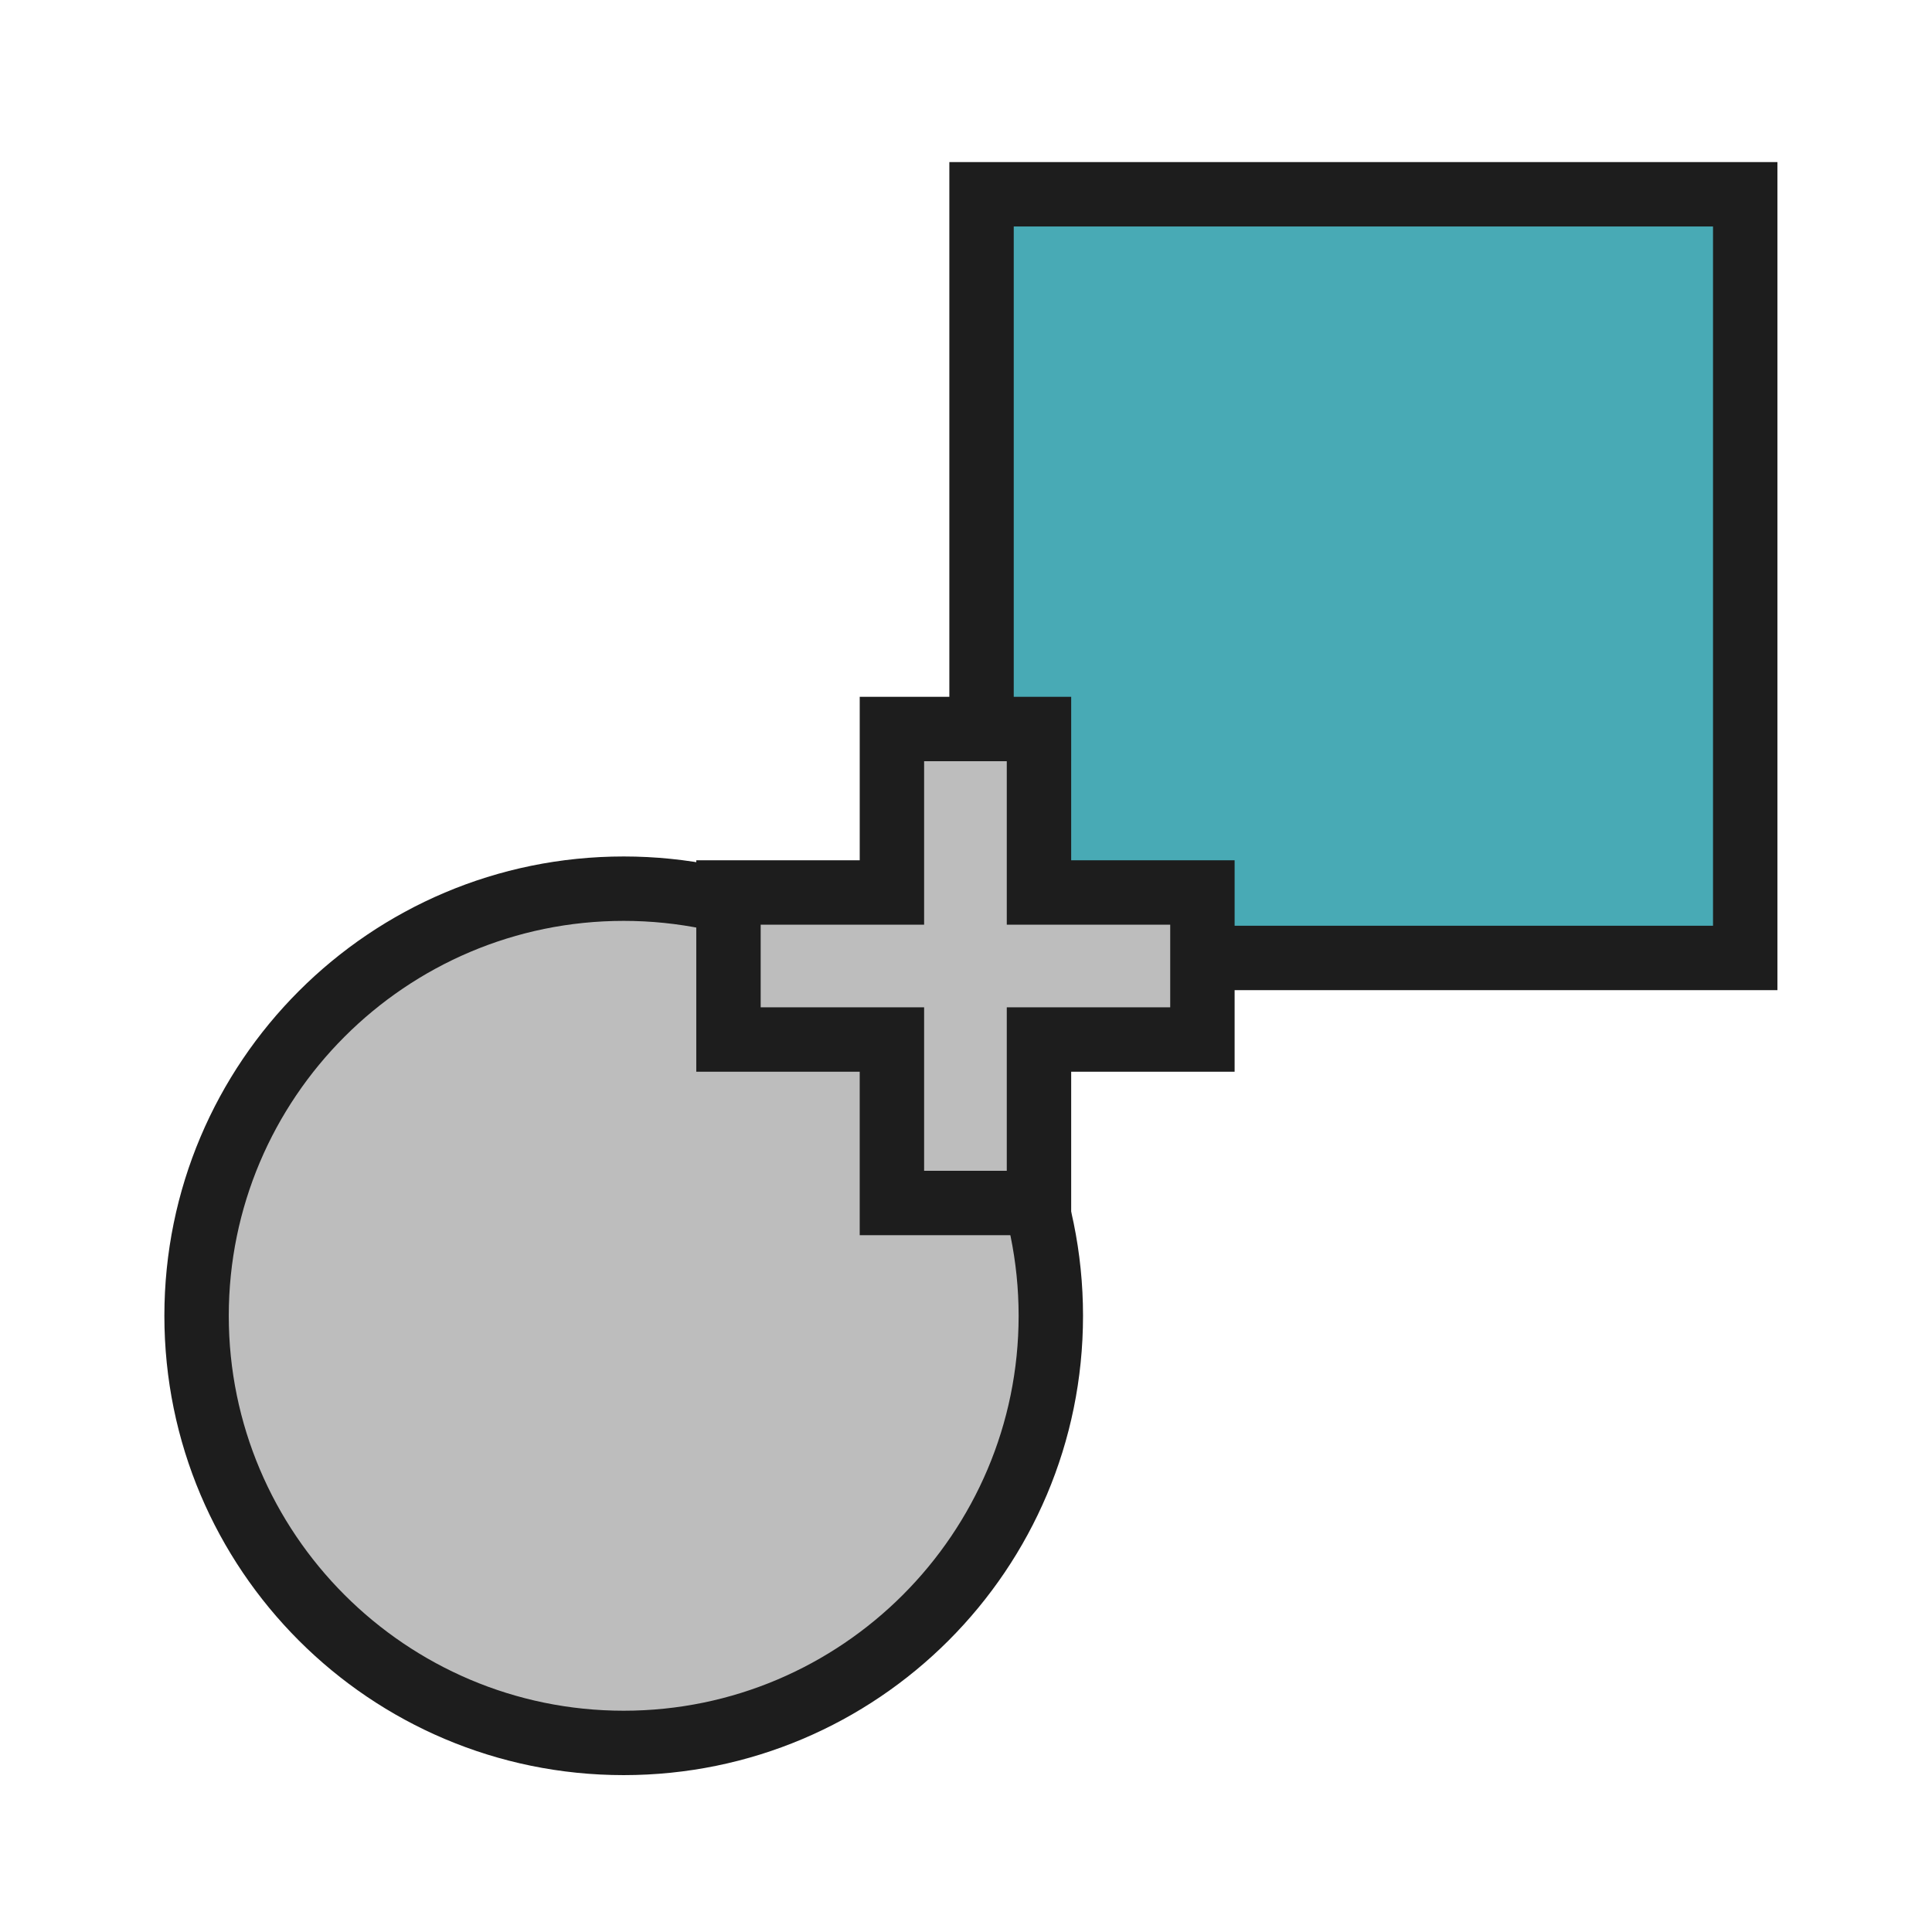 <?xml version="1.0" encoding="iso-8859-1"?>
<!-- Generator: Adobe Illustrator 19.2.1, SVG Export Plug-In . SVG Version: 6.00 Build 0)  -->
<svg version="1.1" id="Layer_1" xmlns="http://www.w3.org/2000/svg" xmlns:xlink="http://www.w3.org/1999/xlink" x="0px" y="0px"
	 viewBox="0 0 240 240" style="enable-background:new 0 0 240 240;" xml:space="preserve">
<g>
	<path style="fill-rule:evenodd;clip-rule:evenodd;fill:#BDBDBD;" d="M77.478,216.513c-29.257,0-53.059-23.803-53.059-53.06
		s23.802-53.059,53.059-53.059s53.059,23.802,53.059,53.059S106.735,216.513,77.478,216.513z"/>
	<path style="fill:#1D1D1D;" d="M77.478,114.394c27.051,0,49.059,22.008,49.059,49.059s-22.008,49.059-49.059,49.059
		s-49.059-22.008-49.059-49.059S50.427,114.394,77.478,114.394 M77.478,106.394c-31.513,0-57.059,25.546-57.059,57.059
		s25.546,57.059,57.059,57.059s57.059-25.546,57.059-57.059S108.991,106.394,77.478,106.394L77.478,106.394z"/>
</g>
<g>
	<rect x="121.931" y="24.134" style="fill-rule:evenodd;clip-rule:evenodd;fill:#48AAB5;" width="94.866" height="94.866"/>
	<g>
		<path style="fill:#1D1D1D;" d="M212.797,28.134V115h-86.866V28.134H212.797 M220.797,20.134H117.931V123h102.866V20.134
			L220.797,20.134z"/>
	</g>
</g>
<g>
	<polygon style="fill-rule:evenodd;clip-rule:evenodd;fill:#BDBDBD;" points="110.797,149.438 110.797,129.135 90.494,129.135 
		90.494,110.866 110.797,110.866 110.797,90.562 129.065,90.562 129.065,110.866 149.369,110.866 149.369,129.135 129.065,129.135 
		129.065,149.438 	"/>
	<path style="fill:#1D1D1D;" d="M125.066,94.563v20.303h20.303v10.269h-20.303v20.303h-10.269v-20.303H94.494v-10.269h20.303V94.563
		H125.066 M133.066,86.563h-8h-10.269h-8v8v12.303H94.494h-8v8v10.269v8h8h12.303v12.303v8h8h10.269h8v-8v-12.303h12.303h8v-8
		v-10.269v-8h-8h-12.303V94.563V86.563L133.066,86.563z"/>
</g>
<rect style="fill-rule:evenodd;clip-rule:evenodd;fill:none;" width="240" height="240"/>
</svg>
